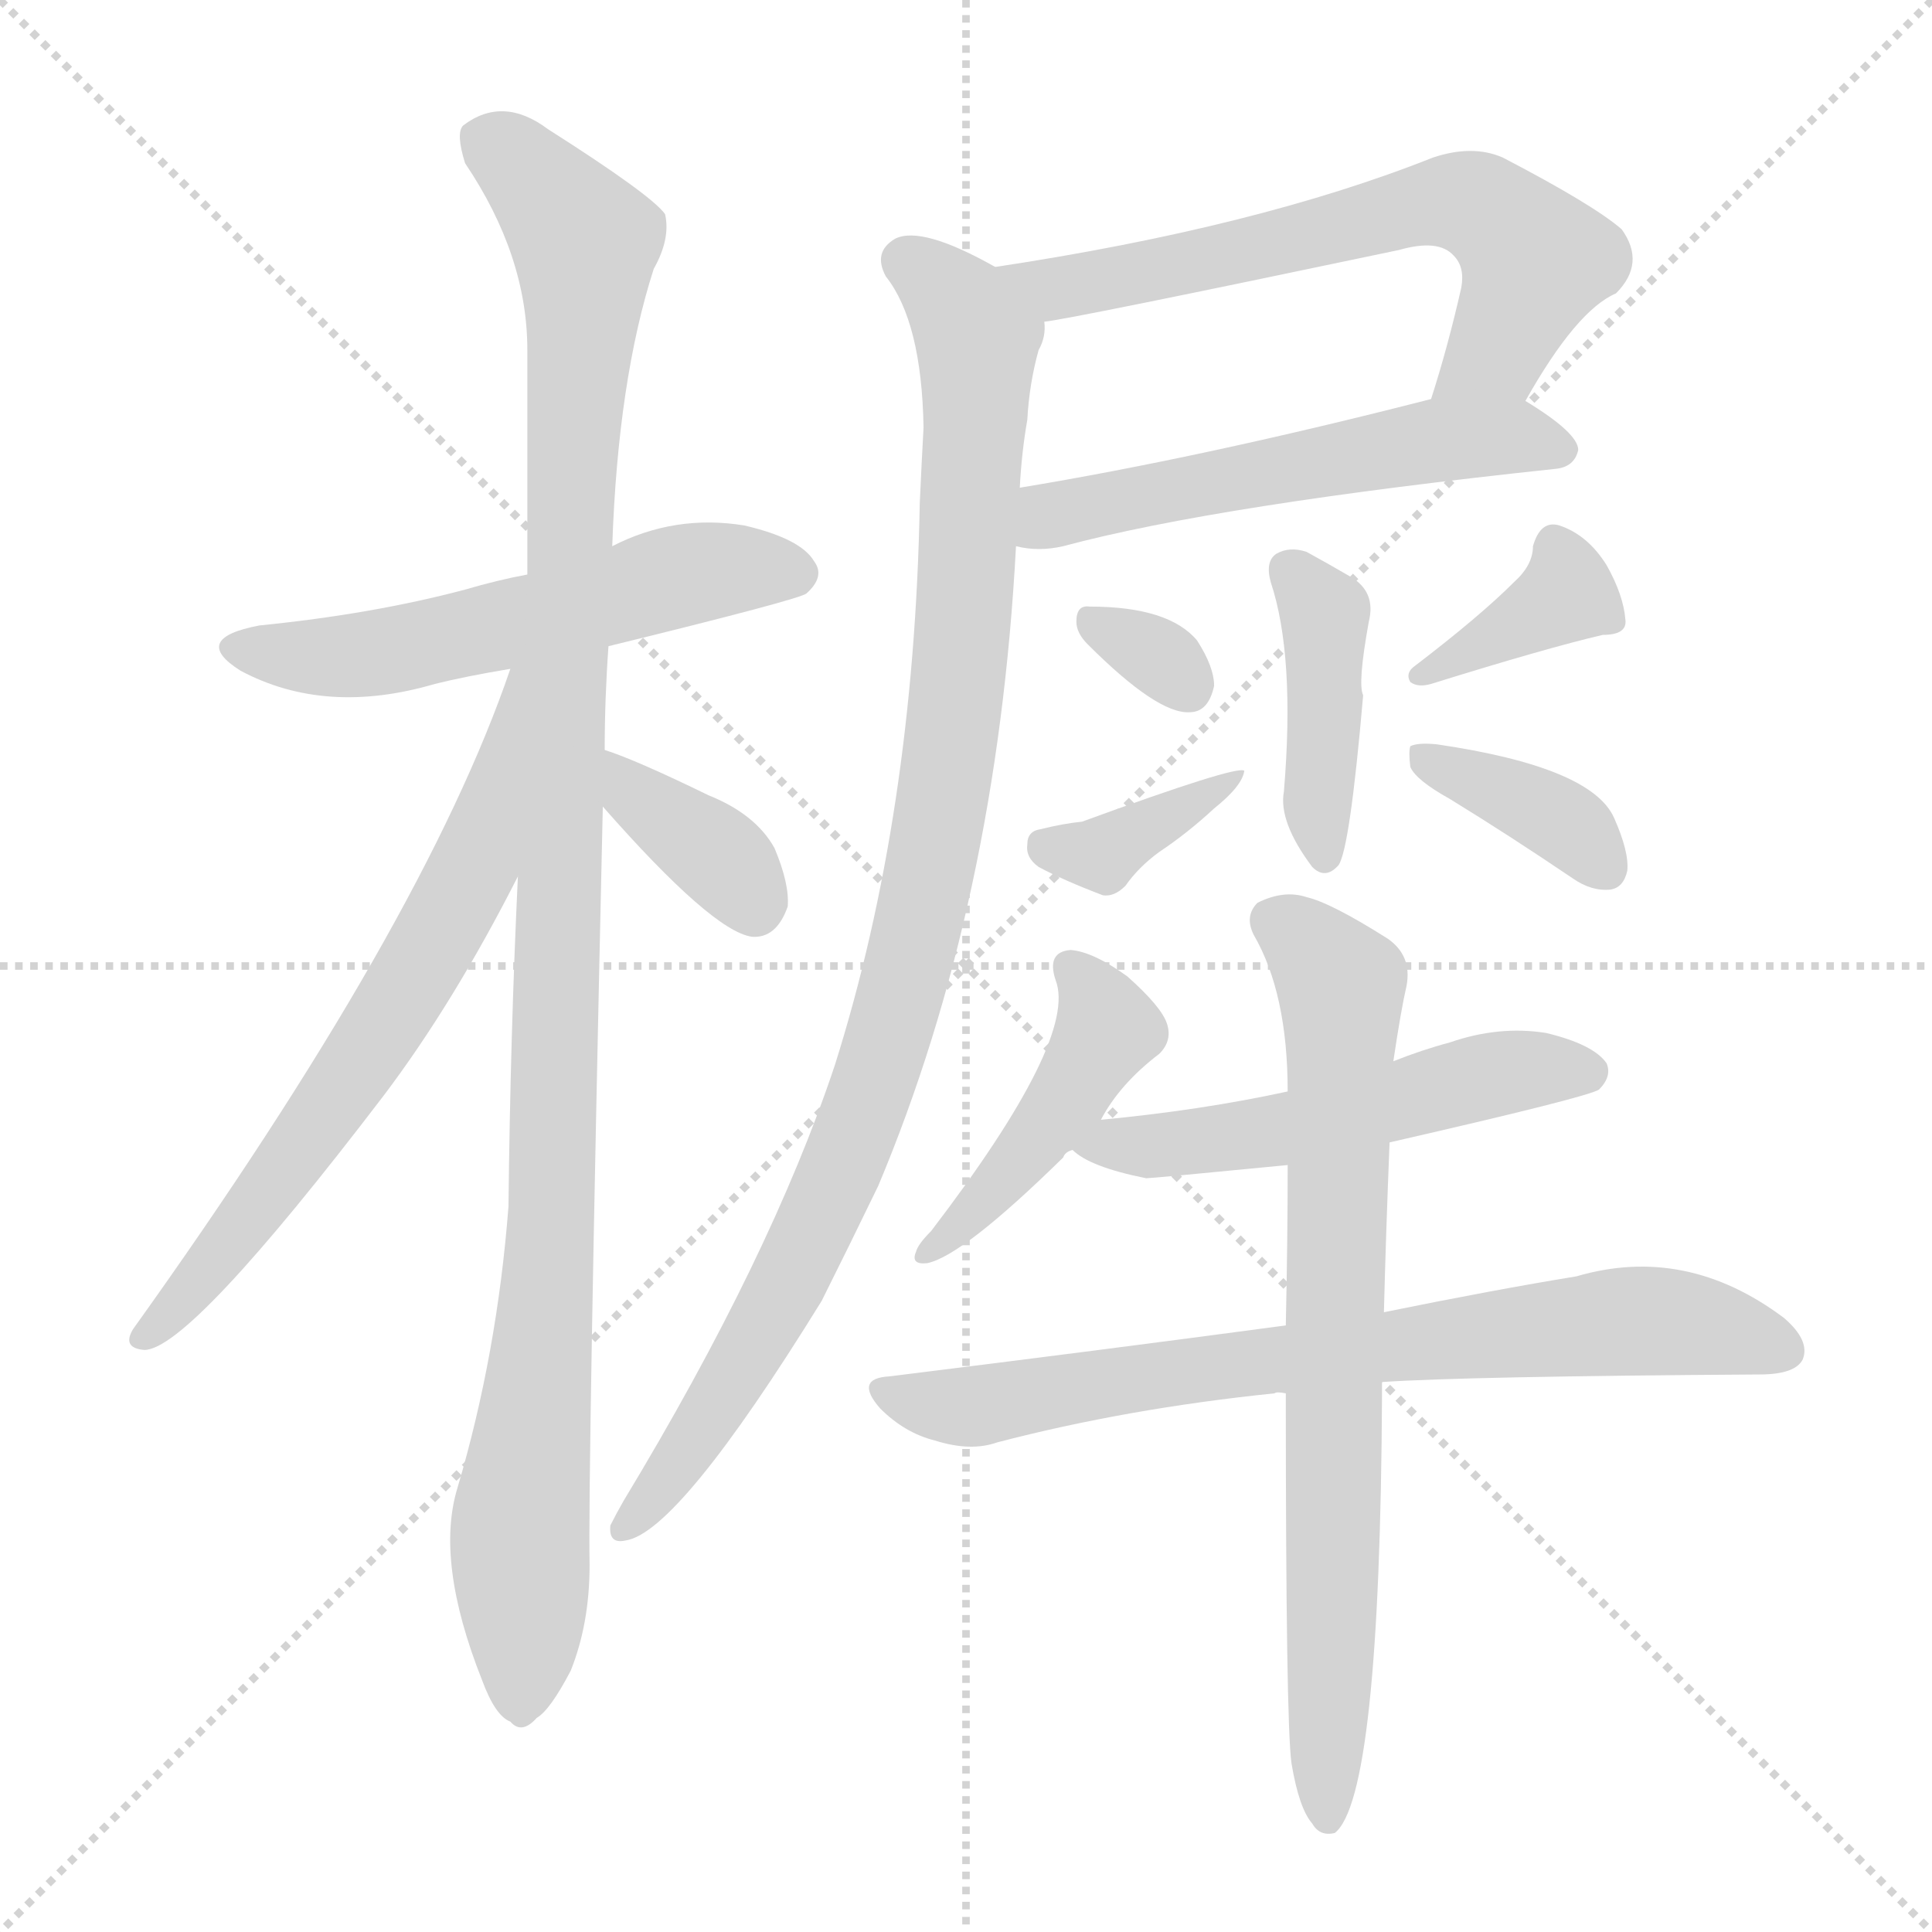 <svg version="1.1" viewBox="0 0 1024 1024" xmlns="http://www.w3.org/2000/svg">
  <g stroke="lightgray" stroke-dasharray="1,1" stroke-width="1" transform="scale(4, 4)">
    <line x1="0" y1="0" x2="256" y2="256"></line>
    <line x1="256" y1="0" x2="0" y2="256"></line>
    <line x1="128" y1="0" x2="128" y2="256"></line>
    <line x1="0" y1="128" x2="256" y2="128"></line>
  </g>
<g transform="scale(1, -1) translate(0, -900)">
   <style type="text/css">
    @keyframes keyframes0 {
      from {
       stroke: blue;
       stroke-dashoffset: 553;
       stroke-width: 128;
       }
       64% {
       animation-timing-function: step-end;
       stroke: blue;
       stroke-dashoffset: 0;
       stroke-width: 128;
       }
       to {
       stroke: black;
       stroke-width: 1024;
       }
       }
       #make-me-a-hanzi-animation-0 {
         animation: keyframes0 0.7s both;
         animation-delay: 0s;
         animation-timing-function: linear;
       }
    @keyframes keyframes1 {
      from {
       stroke: blue;
       stroke-dashoffset: 1103;
       stroke-width: 128;
       }
       78% {
       animation-timing-function: step-end;
       stroke: blue;
       stroke-dashoffset: 0;
       stroke-width: 128;
       }
       to {
       stroke: black;
       stroke-width: 1024;
       }
       }
       #make-me-a-hanzi-animation-1 {
         animation: keyframes1 1.148s both;
         animation-delay: 0.7s;
         animation-timing-function: linear;
       }
    @keyframes keyframes2 {
      from {
       stroke: blue;
       stroke-dashoffset: 662;
       stroke-width: 128;
       }
       68% {
       animation-timing-function: step-end;
       stroke: blue;
       stroke-dashoffset: 0;
       stroke-width: 128;
       }
       to {
       stroke: black;
       stroke-width: 1024;
       }
       }
       #make-me-a-hanzi-animation-2 {
         animation: keyframes2 0.789s both;
         animation-delay: 1.848s;
         animation-timing-function: linear;
       }
    @keyframes keyframes3 {
      from {
       stroke: blue;
       stroke-dashoffset: 364;
       stroke-width: 128;
       }
       54% {
       animation-timing-function: step-end;
       stroke: blue;
       stroke-dashoffset: 0;
       stroke-width: 128;
       }
       to {
       stroke: black;
       stroke-width: 1024;
       }
       }
       #make-me-a-hanzi-animation-3 {
         animation: keyframes3 0.546s both;
         animation-delay: 2.636s;
         animation-timing-function: linear;
       }
    @keyframes keyframes4 {
      from {
       stroke: blue;
       stroke-dashoffset: 639;
       stroke-width: 128;
       }
       68% {
       animation-timing-function: step-end;
       stroke: blue;
       stroke-dashoffset: 0;
       stroke-width: 128;
       }
       to {
       stroke: black;
       stroke-width: 1024;
       }
       }
       #make-me-a-hanzi-animation-4 {
         animation: keyframes4 0.77s both;
         animation-delay: 3.183s;
         animation-timing-function: linear;
       }
    @keyframes keyframes5 {
      from {
       stroke: blue;
       stroke-dashoffset: 545;
       stroke-width: 128;
       }
       64% {
       animation-timing-function: step-end;
       stroke: blue;
       stroke-dashoffset: 0;
       stroke-width: 128;
       }
       to {
       stroke: black;
       stroke-width: 1024;
       }
       }
       #make-me-a-hanzi-animation-5 {
         animation: keyframes5 0.694s both;
         animation-delay: 3.953s;
         animation-timing-function: linear;
       }
    @keyframes keyframes6 {
      from {
       stroke: blue;
       stroke-dashoffset: 983;
       stroke-width: 128;
       }
       76% {
       animation-timing-function: step-end;
       stroke: blue;
       stroke-dashoffset: 0;
       stroke-width: 128;
       }
       to {
       stroke: black;
       stroke-width: 1024;
       }
       }
       #make-me-a-hanzi-animation-6 {
         animation: keyframes6 1.05s both;
         animation-delay: 4.646s;
         animation-timing-function: linear;
       }
    @keyframes keyframes7 {
      from {
       stroke: blue;
       stroke-dashoffset: 412;
       stroke-width: 128;
       }
       57% {
       animation-timing-function: step-end;
       stroke: blue;
       stroke-dashoffset: 0;
       stroke-width: 128;
       }
       to {
       stroke: black;
       stroke-width: 1024;
       }
       }
       #make-me-a-hanzi-animation-7 {
         animation: keyframes7 0.585s both;
         animation-delay: 5.696s;
         animation-timing-function: linear;
       }
    @keyframes keyframes8 {
      from {
       stroke: blue;
       stroke-dashoffset: 314;
       stroke-width: 128;
       }
       51% {
       animation-timing-function: step-end;
       stroke: blue;
       stroke-dashoffset: 0;
       stroke-width: 128;
       }
       to {
       stroke: black;
       stroke-width: 1024;
       }
       }
       #make-me-a-hanzi-animation-8 {
         animation: keyframes8 0.506s both;
         animation-delay: 6.281s;
         animation-timing-function: linear;
       }
    @keyframes keyframes9 {
      from {
       stroke: blue;
       stroke-dashoffset: 365;
       stroke-width: 128;
       }
       54% {
       animation-timing-function: step-end;
       stroke: blue;
       stroke-dashoffset: 0;
       stroke-width: 128;
       }
       to {
       stroke: black;
       stroke-width: 1024;
       }
       }
       #make-me-a-hanzi-animation-9 {
         animation: keyframes9 0.547s both;
         animation-delay: 6.787s;
         animation-timing-function: linear;
       }
    @keyframes keyframes10 {
      from {
       stroke: blue;
       stroke-dashoffset: 371;
       stroke-width: 128;
       }
       55% {
       animation-timing-function: step-end;
       stroke: blue;
       stroke-dashoffset: 0;
       stroke-width: 128;
       }
       to {
       stroke: black;
       stroke-width: 1024;
       }
       }
       #make-me-a-hanzi-animation-10 {
         animation: keyframes10 0.552s both;
         animation-delay: 7.334s;
         animation-timing-function: linear;
       }
    @keyframes keyframes11 {
      from {
       stroke: blue;
       stroke-dashoffset: 370;
       stroke-width: 128;
       }
       55% {
       animation-timing-function: step-end;
       stroke: blue;
       stroke-dashoffset: 0;
       stroke-width: 128;
       }
       to {
       stroke: black;
       stroke-width: 1024;
       }
       }
       #make-me-a-hanzi-animation-11 {
         animation: keyframes11 0.551s both;
         animation-delay: 7.886s;
         animation-timing-function: linear;
       }
    @keyframes keyframes12 {
      from {
       stroke: blue;
       stroke-dashoffset: 444;
       stroke-width: 128;
       }
       59% {
       animation-timing-function: step-end;
       stroke: blue;
       stroke-dashoffset: 0;
       stroke-width: 128;
       }
       to {
       stroke: black;
       stroke-width: 1024;
       }
       }
       #make-me-a-hanzi-animation-12 {
         animation: keyframes12 0.611s both;
         animation-delay: 8.437s;
         animation-timing-function: linear;
       }
    @keyframes keyframes13 {
      from {
       stroke: blue;
       stroke-dashoffset: 527;
       stroke-width: 128;
       }
       63% {
       animation-timing-function: step-end;
       stroke: blue;
       stroke-dashoffset: 0;
       stroke-width: 128;
       }
       to {
       stroke: black;
       stroke-width: 1024;
       }
       }
       #make-me-a-hanzi-animation-13 {
         animation: keyframes13 0.679s both;
         animation-delay: 9.048s;
         animation-timing-function: linear;
       }
    @keyframes keyframes14 {
      from {
       stroke: blue;
       stroke-dashoffset: 739;
       stroke-width: 128;
       }
       71% {
       animation-timing-function: step-end;
       stroke: blue;
       stroke-dashoffset: 0;
       stroke-width: 128;
       }
       to {
       stroke: black;
       stroke-width: 1024;
       }
       }
       #make-me-a-hanzi-animation-14 {
         animation: keyframes14 0.851s both;
         animation-delay: 9.727s;
         animation-timing-function: linear;
       }
    @keyframes keyframes15 {
      from {
       stroke: blue;
       stroke-dashoffset: 747;
       stroke-width: 128;
       }
       71% {
       animation-timing-function: step-end;
       stroke: blue;
       stroke-dashoffset: 0;
       stroke-width: 128;
       }
       to {
       stroke: black;
       stroke-width: 1024;
       }
       }
       #make-me-a-hanzi-animation-15 {
         animation: keyframes15 0.858s both;
         animation-delay: 10.579s;
         animation-timing-function: linear;
       }
</style>
<path d="M 322.5 557.5 Q 424.5 582.5 427.5 585.5 Q 437.5 594.5 431.5 602.5 Q 424.5 614.5 394.5 621.5 Q 357.5 627.5 324.5 610.5 L 279.5 595.5 Q 263.5 592.5 246.5 587.5 Q 197.5 574.5 137.5 568.5 Q 100.5 561.5 127.5 544.5 Q 172.5 520.5 230.5 537.5 Q 246.5 541.5 270.5 545.5 L 322.5 557.5 Z" fill="lightgray"></path> 
<path d="M 320.5 502.5 Q 320.5 529.5 322.5 557.5 L 324.5 610.5 Q 327.5 698.5 346.5 757.5 Q 355.5 773.5 352.5 786.5 Q 345.5 796.5 290.5 831.5 Q 266.5 849.5 245.5 833.5 Q 241.5 829.5 246.5 813.5 Q 279.5 764.5 279.5 714.5 Q 279.5 659.5 279.5 595.5 L 274.5 435.5 Q 270.5 351.5 269.5 260.5 Q 263.5 182.5 242.5 111.5 Q 230.5 72.5 255.5 9.5 Q 262.5 -9.5 270.5 -12.5 Q 276.5 -19.5 284.5 -10.5 Q 291.5 -6.5 302.5 14.5 Q 312.5 39.5 312.5 70.5 Q 311.5 115.5 319.5 472.5 L 320.5 502.5 Z" fill="lightgray"></path> 
<path d="M 270.5 545.5 Q 224.5 410.5 70.5 195.5 Q 64.5 185.5 76.5 184.5 Q 100.5 184.5 203.5 319.5 Q 240.5 368.5 274.5 435.5 C 346.5 574.5 280.5 573.5 270.5 545.5 Z" fill="lightgray"></path> 
<path d="M 319.5 472.5 Q 377.5 406.5 398.5 403.5 Q 411.5 402.5 417.5 419.5 Q 418.5 431.5 410.5 450.5 Q 400.5 468.5 375.5 478.5 Q 336.5 497.5 320.5 502.5 C 292.5 512.5 299.5 494.5 319.5 472.5 Z" fill="lightgray"></path> 
<path d="M 808.5 687.5 Q 835.5 735.5 856.5 744.5 Q 872.5 760.5 859.5 778.5 Q 844.5 791.5 796.5 816.5 Q 780.5 823.5 759.5 816.5 Q 666.5 779.5 527.5 758.5 C 497.5 753.5 523.5 724.5 553.5 729.5 Q 565.5 730.5 741.5 767.5 Q 762.5 773.5 770.5 764.5 Q 776.5 758.5 774.5 747.5 Q 767.5 716.5 758.5 688.5 C 749.5 659.5 793.5 661.5 808.5 687.5 Z" fill="lightgray"></path> 
<path d="M 538.5 610.5 Q 550.5 607.5 563.5 610.5 Q 645.5 632.5 824.5 651.5 Q 834.5 652.5 836.5 661.5 Q 836.5 670.5 808.5 687.5 C 793.5 697.5 787.5 695.5 758.5 688.5 Q 637.5 657.5 540.5 641.5 C 510.5 636.5 508.5 614.5 538.5 610.5 Z" fill="lightgray"></path> 
<path d="M 527.5 758.5 Q 488.5 780.5 474.5 773.5 Q 462.5 766.5 469.5 753.5 Q 488.5 729.5 489.5 673.5 Q 488.5 655.5 487.5 633.5 Q 484.5 468.5 442.5 335.5 Q 408.5 233.5 330.5 104.5 Q 326.5 97.5 323.5 91.5 Q 322.5 81.5 331.5 83.5 Q 359.5 87.5 435.5 210.5 Q 450.5 240.5 465.5 271.5 Q 528.5 421.5 538.5 610.5 L 540.5 641.5 Q 541.5 660.5 544.5 677.5 Q 545.5 696.5 550.5 714.5 Q 554.5 721.5 553.5 729.5 C 556.5 743.5 554.5 745.5 527.5 758.5 Z" fill="lightgray"></path> 
<path d="M 673.5 591.5 Q 686.5 552.5 680.5 480.5 Q 677.5 464.5 695.5 440.5 Q 702.5 433.5 709.5 441.5 Q 715.5 450.5 722.5 531.5 Q 719.5 537.5 725.5 570.5 Q 729.5 586.5 715.5 594.5 Q 703.5 601.5 692.5 607.5 Q 683.5 610.5 676.5 606.5 Q 670.5 602.5 673.5 591.5 Z" fill="lightgray"></path> 
<path d="M 576.5 558.5 Q 613.5 521.5 630.5 522.5 Q 640.5 522.5 643.5 536.5 Q 643.5 546.5 634.5 560.5 Q 619.5 578.5 577.5 578.5 Q 570.5 579.5 570.5 570.5 Q 570.5 564.5 576.5 558.5 Z" fill="lightgray"></path> 
<path d="M 551.5 460.5 Q 544.5 459.5 544.5 452.5 Q 543.5 445.5 550.5 440.5 Q 563.5 433.5 584.5 425.5 Q 590.5 424.5 596.5 430.5 Q 603.5 440.5 614.5 448.5 Q 629.5 458.5 643.5 471.5 Q 658.5 483.5 659.5 491.5 Q 655.5 494.5 573.5 464.5 Q 563.5 463.5 551.5 460.5 Z" fill="lightgray"></path> 
<path d="M 802.5 591.5 Q 784.5 573.5 750.5 547.5 Q 744.5 543.5 747.5 538.5 Q 751.5 535.5 758.5 537.5 Q 819.5 556.5 849.5 563.5 Q 862.5 563.5 861.5 571.5 Q 860.5 584.5 851.5 600.5 Q 841.5 616.5 826.5 621.5 Q 816.5 624.5 812.5 610.5 Q 812.5 600.5 802.5 591.5 Z" fill="lightgray"></path> 
<path d="M 768.5 476.5 Q 799.5 457.5 833.5 434.5 Q 843.5 427.5 853.5 428.5 Q 860.5 429.5 862.5 438.5 Q 863.5 448.5 855.5 466.5 Q 843.5 493.5 761.5 505.5 Q 751.5 506.5 747.5 504.5 Q 746.5 501.5 747.5 493.5 Q 750.5 486.5 768.5 476.5 Z" fill="lightgray"></path> 
<path d="M 583.5 306.5 Q 593.5 325.5 614.5 341.5 Q 621.5 348.5 618.5 357.5 Q 615.5 366.5 597.5 382.5 Q 579.5 395.5 567.5 396.5 Q 554.5 395.5 559.5 380.5 Q 571.5 349.5 493.5 247.5 Q 486.5 240.5 485.5 236.5 Q 482.5 229.5 491.5 230.5 Q 510.5 234.5 563.5 286.5 Q 564.5 289.5 568.5 290.5 C 579.5 299.5 579.5 299.5 583.5 306.5 Z" fill="lightgray"></path> 
<path d="M 736.5 294.5 Q 841.5 318.5 847.5 322.5 Q 854.5 329.5 851.5 336.5 Q 844.5 346.5 819.5 352.5 Q 794.5 356.5 768.5 347.5 Q 753.5 343.5 738.5 337.5 L 682.5 321.5 Q 636.5 311.5 583.5 306.5 C 553.5 303.5 550.5 303.5 568.5 290.5 Q 577.5 281.5 607.5 275.5 Q 610.5 275.5 682.5 282.5 L 736.5 294.5 Z" fill="lightgray"></path> 
<path d="M 732.5 167.5 Q 777.5 170.5 932.5 171.5 Q 951.5 171.5 955.5 179.5 Q 959.5 189.5 945.5 201.5 Q 893.5 240.5 835.5 223.5 Q 792.5 216.5 733.5 204.5 L 681.5 197.5 Q 584.5 184.5 471.5 170.5 Q 452.5 169.5 466.5 153.5 Q 479.5 140.5 495.5 136.5 Q 514.5 130.5 528.5 135.5 Q 597.5 153.5 675.5 161.5 Q 676.5 162.5 681.5 161.5 L 732.5 167.5 Z" fill="lightgray"></path> 
<path d="M 684.5 -34.5 Q 688.5 -58.5 695.5 -66.5 Q 699.5 -73.5 707.5 -71.5 Q 731.5 -52.5 732.5 161.5 Q 732.5 164.5 732.5 167.5 L 733.5 204.5 Q 734.5 244.5 736.5 294.5 L 738.5 337.5 Q 742.5 364.5 745.5 377.5 Q 748.5 393.5 735.5 402.5 Q 705.5 421.5 692.5 424.5 Q 680.5 428.5 666.5 421.5 Q 659.5 414.5 664.5 404.5 Q 682.5 373.5 682.5 321.5 L 682.5 282.5 Q 682.5 243.5 681.5 197.5 L 681.5 161.5 Q 681.5 -12.5 684.5 -34.5 Z" fill="lightgray"></path> 
      <clipPath id="make-me-a-hanzi-clip-0">
      <path d="M 322.5 557.5 Q 424.5 582.5 427.5 585.5 Q 437.5 594.5 431.5 602.5 Q 424.5 614.5 394.5 621.5 Q 357.5 627.5 324.5 610.5 L 279.5 595.5 Q 263.5 592.5 246.5 587.5 Q 197.5 574.5 137.5 568.5 Q 100.5 561.5 127.5 544.5 Q 172.5 520.5 230.5 537.5 Q 246.5 541.5 270.5 545.5 L 322.5 557.5 Z" fill="lightgray"></path>
      </clipPath>
      <path clip-path="url(#make-me-a-hanzi-clip-0)" d="M 129.5 557.5 L 189.5 552.5 L 362.5 595.5 L 421.5 595.5 " fill="none" id="make-me-a-hanzi-animation-0" stroke-dasharray="425 850" stroke-linecap="round"></path>

      <clipPath id="make-me-a-hanzi-clip-1">
      <path d="M 320.5 502.5 Q 320.5 529.5 322.5 557.5 L 324.5 610.5 Q 327.5 698.5 346.5 757.5 Q 355.5 773.5 352.5 786.5 Q 345.5 796.5 290.5 831.5 Q 266.5 849.5 245.5 833.5 Q 241.5 829.5 246.5 813.5 Q 279.5 764.5 279.5 714.5 Q 279.5 659.5 279.5 595.5 L 274.5 435.5 Q 270.5 351.5 269.5 260.5 Q 263.5 182.5 242.5 111.5 Q 230.5 72.5 255.5 9.5 Q 262.5 -9.5 270.5 -12.5 Q 276.5 -19.5 284.5 -10.5 Q 291.5 -6.5 302.5 14.5 Q 312.5 39.5 312.5 70.5 Q 311.5 115.5 319.5 472.5 L 320.5 502.5 Z" fill="lightgray"></path>
      </clipPath>
      <path clip-path="url(#make-me-a-hanzi-clip-1)" d="M 257.5 826.5 L 286.5 802.5 L 309.5 771.5 L 293.5 272.5 L 275.5 88.5 L 275.5 1.5 " fill="none" id="make-me-a-hanzi-animation-1" stroke-dasharray="975 1950" stroke-linecap="round"></path>

      <clipPath id="make-me-a-hanzi-clip-2">
      <path d="M 270.5 545.5 Q 224.5 410.5 70.5 195.5 Q 64.5 185.5 76.5 184.5 Q 100.5 184.5 203.5 319.5 Q 240.5 368.5 274.5 435.5 C 346.5 574.5 280.5 573.5 270.5 545.5 Z" fill="lightgray"></path>
      </clipPath>
      <path clip-path="url(#make-me-a-hanzi-clip-2)" d="M 275.5 539.5 L 252.5 444.5 L 228.5 397.5 L 165.5 298.5 L 77.5 192.5 " fill="none" id="make-me-a-hanzi-animation-2" stroke-dasharray="534 1068" stroke-linecap="round"></path>

      <clipPath id="make-me-a-hanzi-clip-3">
      <path d="M 319.5 472.5 Q 377.5 406.5 398.5 403.5 Q 411.5 402.5 417.5 419.5 Q 418.5 431.5 410.5 450.5 Q 400.5 468.5 375.5 478.5 Q 336.5 497.5 320.5 502.5 C 292.5 512.5 299.5 494.5 319.5 472.5 Z" fill="lightgray"></path>
      </clipPath>
      <path clip-path="url(#make-me-a-hanzi-clip-3)" d="M 323.5 494.5 L 334.5 479.5 L 380.5 446.5 L 399.5 419.5 " fill="none" id="make-me-a-hanzi-animation-3" stroke-dasharray="236 472" stroke-linecap="round"></path>

      <clipPath id="make-me-a-hanzi-clip-4">
      <path d="M 808.5 687.5 Q 835.5 735.5 856.5 744.5 Q 872.5 760.5 859.5 778.5 Q 844.5 791.5 796.5 816.5 Q 780.5 823.5 759.5 816.5 Q 666.5 779.5 527.5 758.5 C 497.5 753.5 523.5 724.5 553.5 729.5 Q 565.5 730.5 741.5 767.5 Q 762.5 773.5 770.5 764.5 Q 776.5 758.5 774.5 747.5 Q 767.5 716.5 758.5 688.5 C 749.5 659.5 793.5 661.5 808.5 687.5 Z" fill="lightgray"></path>
      </clipPath>
      <path clip-path="url(#make-me-a-hanzi-clip-4)" d="M 536.5 758.5 L 562.5 747.5 L 697.5 773.5 L 761.5 793.5 L 783.5 790.5 L 813.5 761.5 L 793.5 714.5 L 764.5 694.5 " fill="none" id="make-me-a-hanzi-animation-4" stroke-dasharray="511 1022" stroke-linecap="round"></path>

      <clipPath id="make-me-a-hanzi-clip-5">
      <path d="M 538.5 610.5 Q 550.5 607.5 563.5 610.5 Q 645.5 632.5 824.5 651.5 Q 834.5 652.5 836.5 661.5 Q 836.5 670.5 808.5 687.5 C 793.5 697.5 787.5 695.5 758.5 688.5 Q 637.5 657.5 540.5 641.5 C 510.5 636.5 508.5 614.5 538.5 610.5 Z" fill="lightgray"></path>
      </clipPath>
      <path clip-path="url(#make-me-a-hanzi-clip-5)" d="M 545.5 617.5 L 578.5 632.5 L 764.5 666.5 L 806.5 668.5 L 826.5 661.5 " fill="none" id="make-me-a-hanzi-animation-5" stroke-dasharray="417 834" stroke-linecap="round"></path>

      <clipPath id="make-me-a-hanzi-clip-6">
      <path d="M 527.5 758.5 Q 488.5 780.5 474.5 773.5 Q 462.5 766.5 469.5 753.5 Q 488.5 729.5 489.5 673.5 Q 488.5 655.5 487.5 633.5 Q 484.5 468.5 442.5 335.5 Q 408.5 233.5 330.5 104.5 Q 326.5 97.5 323.5 91.5 Q 322.5 81.5 331.5 83.5 Q 359.5 87.5 435.5 210.5 Q 450.5 240.5 465.5 271.5 Q 528.5 421.5 538.5 610.5 L 540.5 641.5 Q 541.5 660.5 544.5 677.5 Q 545.5 696.5 550.5 714.5 Q 554.5 721.5 553.5 729.5 C 556.5 743.5 554.5 745.5 527.5 758.5 Z" fill="lightgray"></path>
      </clipPath>
      <path clip-path="url(#make-me-a-hanzi-clip-6)" d="M 479.5 761.5 L 506.5 740.5 L 518.5 715.5 L 509.5 553.5 L 480.5 384.5 L 458.5 313.5 L 413.5 209.5 L 361.5 126.5 L 331.5 91.5 " fill="none" id="make-me-a-hanzi-animation-6" stroke-dasharray="855 1710" stroke-linecap="round"></path>

      <clipPath id="make-me-a-hanzi-clip-7">
      <path d="M 673.5 591.5 Q 686.5 552.5 680.5 480.5 Q 677.5 464.5 695.5 440.5 Q 702.5 433.5 709.5 441.5 Q 715.5 450.5 722.5 531.5 Q 719.5 537.5 725.5 570.5 Q 729.5 586.5 715.5 594.5 Q 703.5 601.5 692.5 607.5 Q 683.5 610.5 676.5 606.5 Q 670.5 602.5 673.5 591.5 Z" fill="lightgray"></path>
      </clipPath>
      <path clip-path="url(#make-me-a-hanzi-clip-7)" d="M 683.5 597.5 L 701.5 574.5 L 702.5 447.5 " fill="none" id="make-me-a-hanzi-animation-7" stroke-dasharray="284 568" stroke-linecap="round"></path>

      <clipPath id="make-me-a-hanzi-clip-8">
      <path d="M 576.5 558.5 Q 613.5 521.5 630.5 522.5 Q 640.5 522.5 643.5 536.5 Q 643.5 546.5 634.5 560.5 Q 619.5 578.5 577.5 578.5 Q 570.5 579.5 570.5 570.5 Q 570.5 564.5 576.5 558.5 Z" fill="lightgray"></path>
      </clipPath>
      <path clip-path="url(#make-me-a-hanzi-clip-8)" d="M 581.5 568.5 L 617.5 549.5 L 629.5 536.5 " fill="none" id="make-me-a-hanzi-animation-8" stroke-dasharray="186 372" stroke-linecap="round"></path>

      <clipPath id="make-me-a-hanzi-clip-9">
      <path d="M 551.5 460.5 Q 544.5 459.5 544.5 452.5 Q 543.5 445.5 550.5 440.5 Q 563.5 433.5 584.5 425.5 Q 590.5 424.5 596.5 430.5 Q 603.5 440.5 614.5 448.5 Q 629.5 458.5 643.5 471.5 Q 658.5 483.5 659.5 491.5 Q 655.5 494.5 573.5 464.5 Q 563.5 463.5 551.5 460.5 Z" fill="lightgray"></path>
      </clipPath>
      <path clip-path="url(#make-me-a-hanzi-clip-9)" d="M 555.5 450.5 L 584.5 446.5 L 652.5 487.5 " fill="none" id="make-me-a-hanzi-animation-9" stroke-dasharray="237 474" stroke-linecap="round"></path>

      <clipPath id="make-me-a-hanzi-clip-10">
      <path d="M 802.5 591.5 Q 784.5 573.5 750.5 547.5 Q 744.5 543.5 747.5 538.5 Q 751.5 535.5 758.5 537.5 Q 819.5 556.5 849.5 563.5 Q 862.5 563.5 861.5 571.5 Q 860.5 584.5 851.5 600.5 Q 841.5 616.5 826.5 621.5 Q 816.5 624.5 812.5 610.5 Q 812.5 600.5 802.5 591.5 Z" fill="lightgray"></path>
      </clipPath>
      <path clip-path="url(#make-me-a-hanzi-clip-10)" d="M 823.5 610.5 L 830.5 585.5 L 753.5 541.5 " fill="none" id="make-me-a-hanzi-animation-10" stroke-dasharray="243 486" stroke-linecap="round"></path>

      <clipPath id="make-me-a-hanzi-clip-11">
      <path d="M 768.5 476.5 Q 799.5 457.5 833.5 434.5 Q 843.5 427.5 853.5 428.5 Q 860.5 429.5 862.5 438.5 Q 863.5 448.5 855.5 466.5 Q 843.5 493.5 761.5 505.5 Q 751.5 506.5 747.5 504.5 Q 746.5 501.5 747.5 493.5 Q 750.5 486.5 768.5 476.5 Z" fill="lightgray"></path>
      </clipPath>
      <path clip-path="url(#make-me-a-hanzi-clip-11)" d="M 754.5 499.5 L 826.5 465.5 L 849.5 440.5 " fill="none" id="make-me-a-hanzi-animation-11" stroke-dasharray="242 484" stroke-linecap="round"></path>

      <clipPath id="make-me-a-hanzi-clip-12">
      <path d="M 583.5 306.5 Q 593.5 325.5 614.5 341.5 Q 621.5 348.5 618.5 357.5 Q 615.5 366.5 597.5 382.5 Q 579.5 395.5 567.5 396.5 Q 554.5 395.5 559.5 380.5 Q 571.5 349.5 493.5 247.5 Q 486.5 240.5 485.5 236.5 Q 482.5 229.5 491.5 230.5 Q 510.5 234.5 563.5 286.5 Q 564.5 289.5 568.5 290.5 C 579.5 299.5 579.5 299.5 583.5 306.5 Z" fill="lightgray"></path>
      </clipPath>
      <path clip-path="url(#make-me-a-hanzi-clip-12)" d="M 567.5 386.5 L 585.5 359.5 L 579.5 340.5 L 545.5 288.5 L 492.5 237.5 " fill="none" id="make-me-a-hanzi-animation-12" stroke-dasharray="316 632" stroke-linecap="round"></path>

      <clipPath id="make-me-a-hanzi-clip-13">
      <path d="M 736.5 294.5 Q 841.5 318.5 847.5 322.5 Q 854.5 329.5 851.5 336.5 Q 844.5 346.5 819.5 352.5 Q 794.5 356.5 768.5 347.5 Q 753.5 343.5 738.5 337.5 L 682.5 321.5 Q 636.5 311.5 583.5 306.5 C 553.5 303.5 550.5 303.5 568.5 290.5 Q 577.5 281.5 607.5 275.5 Q 610.5 275.5 682.5 282.5 L 736.5 294.5 Z" fill="lightgray"></path>
      </clipPath>
      <path clip-path="url(#make-me-a-hanzi-clip-13)" d="M 575.5 291.5 L 644.5 294.5 L 801.5 332.5 L 841.5 331.5 " fill="none" id="make-me-a-hanzi-animation-13" stroke-dasharray="399 798" stroke-linecap="round"></path>

      <clipPath id="make-me-a-hanzi-clip-14">
      <path d="M 732.5 167.5 Q 777.5 170.5 932.5 171.5 Q 951.5 171.5 955.5 179.5 Q 959.5 189.5 945.5 201.5 Q 893.5 240.5 835.5 223.5 Q 792.5 216.5 733.5 204.5 L 681.5 197.5 Q 584.5 184.5 471.5 170.5 Q 452.5 169.5 466.5 153.5 Q 479.5 140.5 495.5 136.5 Q 514.5 130.5 528.5 135.5 Q 597.5 153.5 675.5 161.5 Q 676.5 162.5 681.5 161.5 L 732.5 167.5 Z" fill="lightgray"></path>
      </clipPath>
      <path clip-path="url(#make-me-a-hanzi-clip-14)" d="M 468.5 162.5 L 519.5 154.5 L 690.5 181.5 L 860.5 199.5 L 915.5 194.5 L 945.5 184.5 " fill="none" id="make-me-a-hanzi-animation-14" stroke-dasharray="611 1222" stroke-linecap="round"></path>

      <clipPath id="make-me-a-hanzi-clip-15">
      <path d="M 684.5 -34.5 Q 688.5 -58.5 695.5 -66.5 Q 699.5 -73.5 707.5 -71.5 Q 731.5 -52.5 732.5 161.5 Q 732.5 164.5 732.5 167.5 L 733.5 204.5 Q 734.5 244.5 736.5 294.5 L 738.5 337.5 Q 742.5 364.5 745.5 377.5 Q 748.5 393.5 735.5 402.5 Q 705.5 421.5 692.5 424.5 Q 680.5 428.5 666.5 421.5 Q 659.5 414.5 664.5 404.5 Q 682.5 373.5 682.5 321.5 L 682.5 282.5 Q 682.5 243.5 681.5 197.5 L 681.5 161.5 Q 681.5 -12.5 684.5 -34.5 Z" fill="lightgray"></path>
      </clipPath>
      <path clip-path="url(#make-me-a-hanzi-clip-15)" d="M 675.5 411.5 L 710.5 378.5 L 703.5 -64.5 " fill="none" id="make-me-a-hanzi-animation-15" stroke-dasharray="619 1238" stroke-linecap="round"></path>

</g>
</svg>
